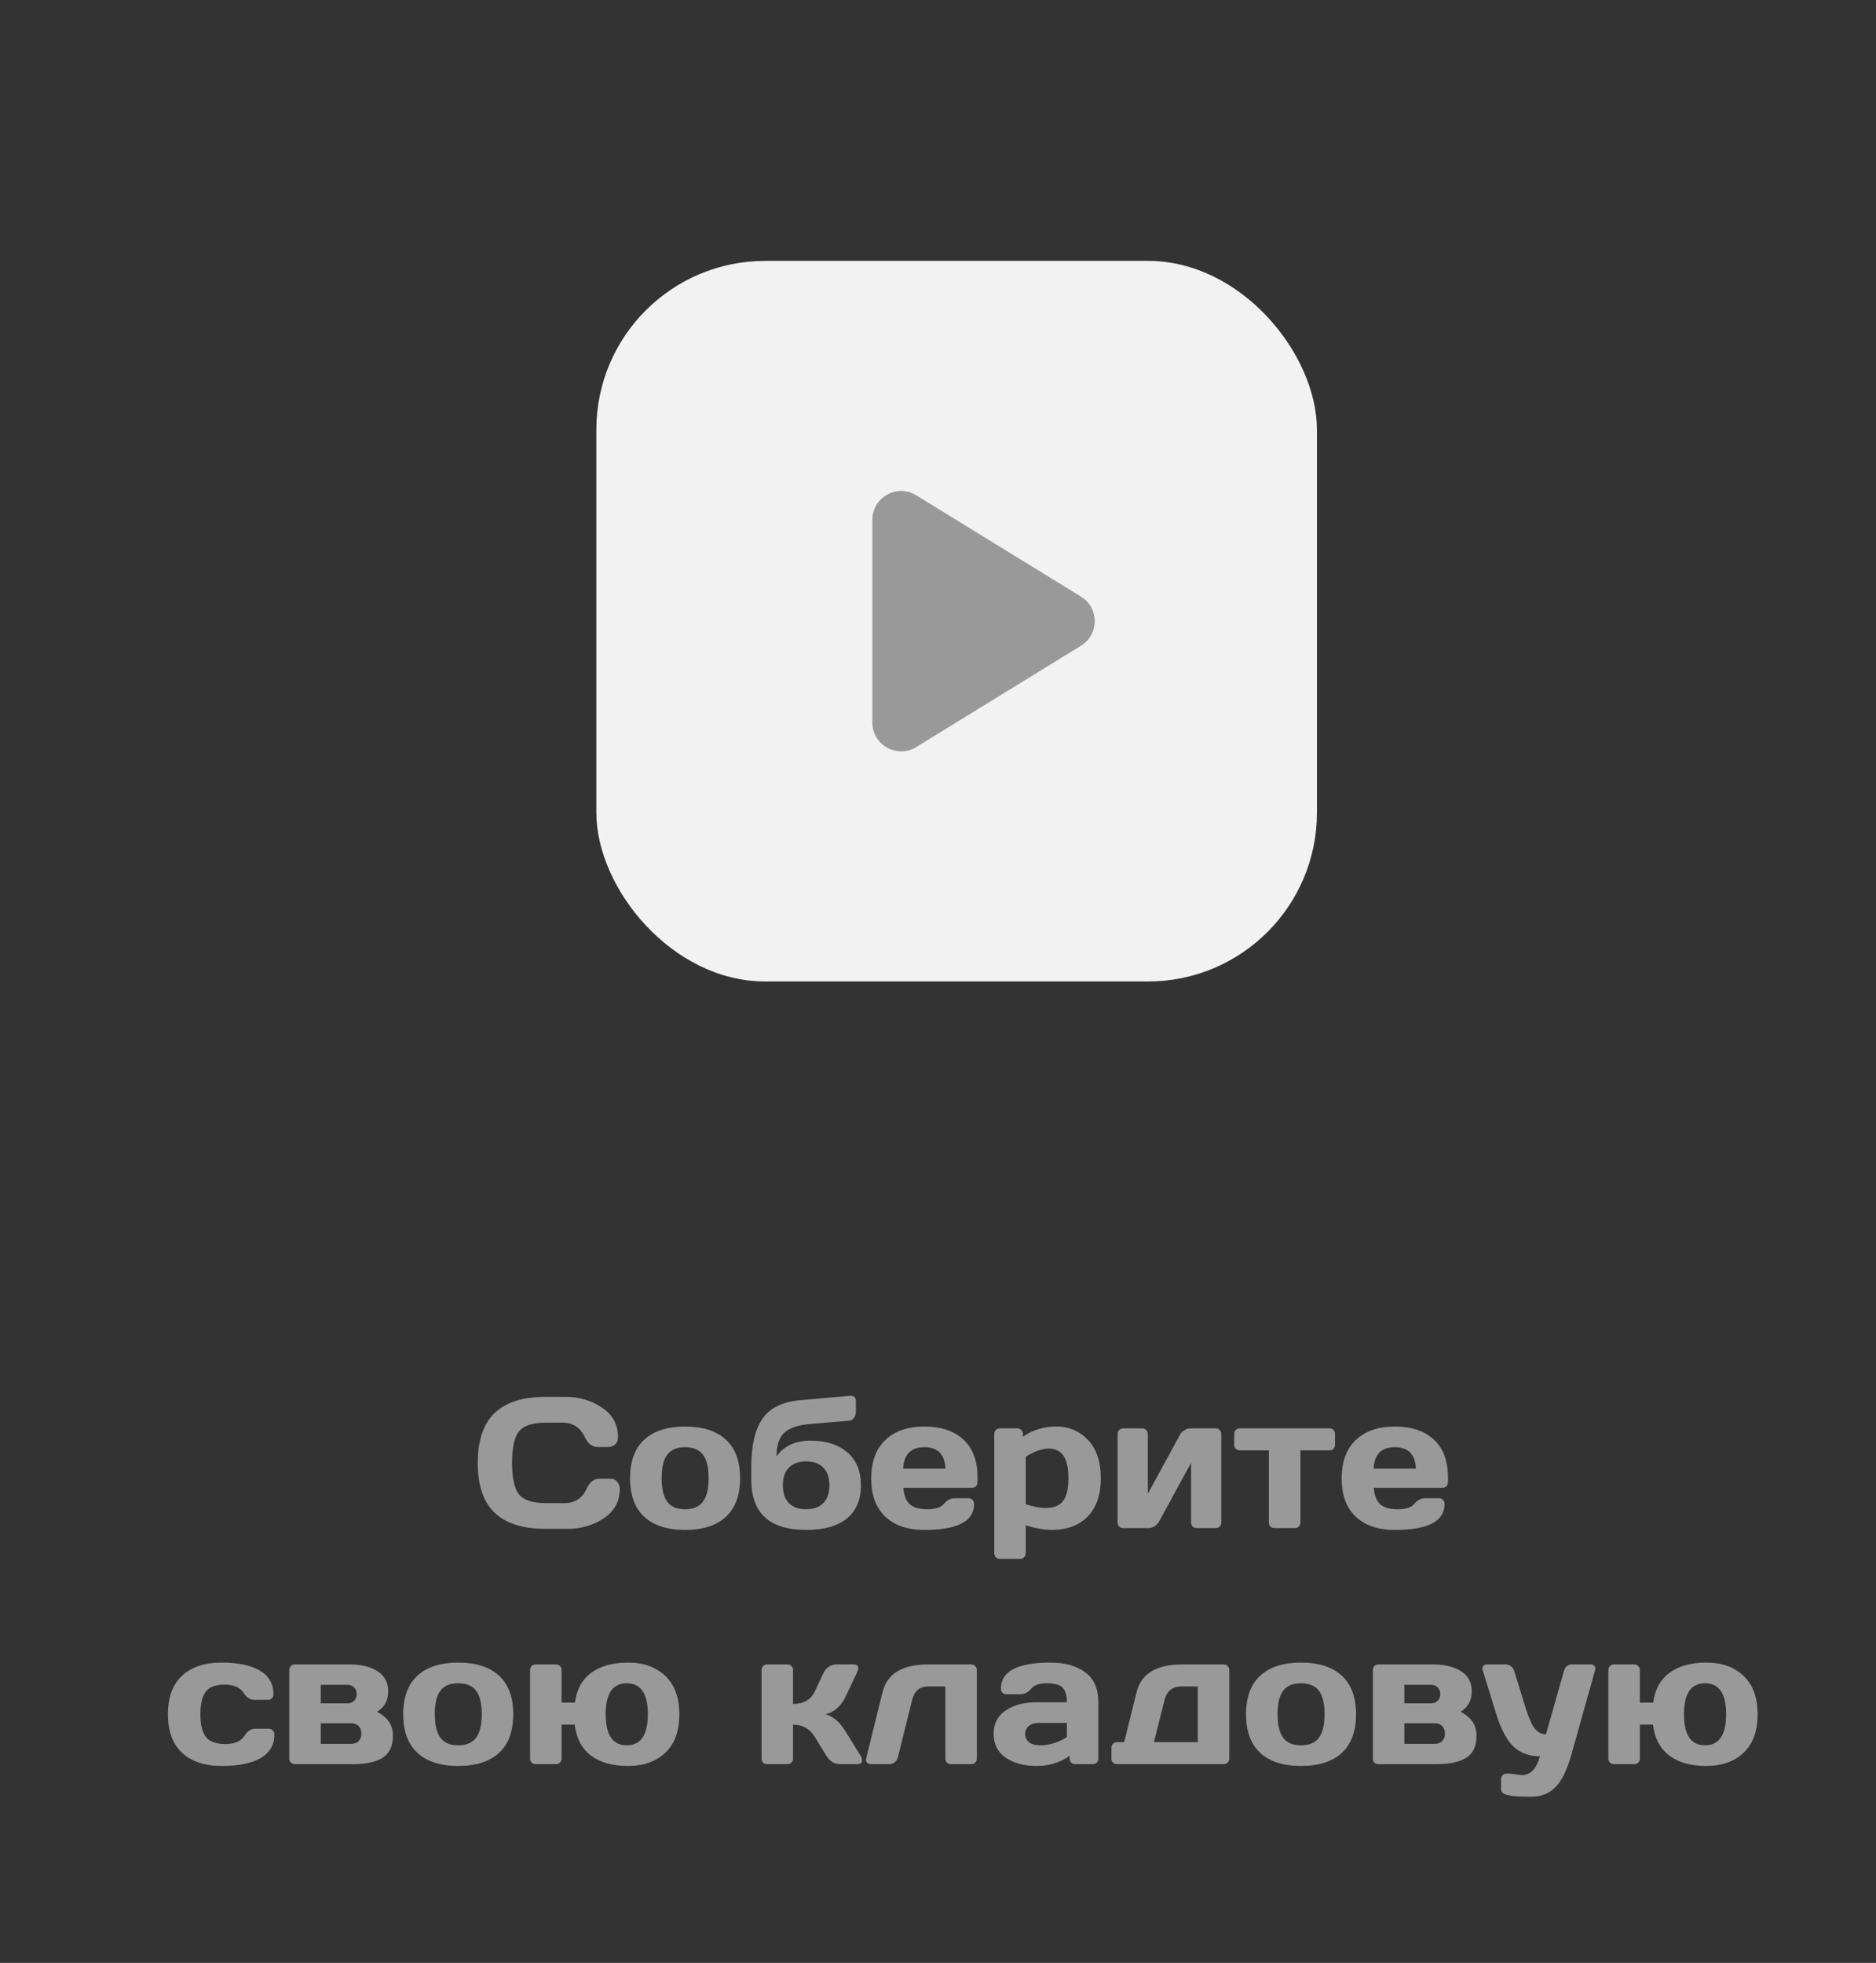 <svg width="151" height="158" viewBox="0 0 151 158" fill="none" xmlns="http://www.w3.org/2000/svg">
<rect x="0" y="0" width="151" height="158" fill="#333333" stroke="none"/>
<rect x="48" y="21" width="58" height="58" rx="13.59" fill="#F2F2F2"/>
<path d="M87.011 48.024C88.484 48.93 88.484 51.07 87.011 51.976L73.75 60.132C72.204 61.083 70.215 59.971 70.215 58.156L70.215 41.844C70.215 40.03 72.204 38.917 73.75 39.868L87.011 48.024Z" fill="#999999"/>
<path d="M39.81 121.762C38.906 120.898 38.455 119.562 38.455 117.756C38.455 115.944 38.906 114.606 39.81 113.742C40.718 112.873 42.078 112.438 43.889 112.438H45.523C46.631 112.438 47.61 112.727 48.459 113.303C49.314 113.879 49.741 114.667 49.741 115.668C49.741 115.957 49.656 116.164 49.485 116.291C49.314 116.413 49.148 116.474 48.987 116.474H48.115C47.666 116.474 47.317 116.206 47.068 115.668C46.706 114.897 46.106 114.511 45.266 114.511H43.962C42.893 114.511 42.168 114.741 41.787 115.2C41.406 115.659 41.216 116.508 41.216 117.749C41.216 118.989 41.406 119.841 41.787 120.305C42.168 120.764 42.893 120.993 43.962 120.993H45.42C46.26 120.993 46.858 120.607 47.214 119.836C47.463 119.294 47.815 119.023 48.269 119.023H49.141C49.37 119.023 49.551 119.108 49.683 119.279C49.819 119.45 49.888 119.636 49.888 119.836C49.888 120.837 49.463 121.625 48.613 122.202C47.764 122.773 46.785 123.059 45.676 123.059H43.889C42.078 123.059 40.718 122.626 39.81 121.762ZM51.858 122.092C51.096 121.389 50.715 120.354 50.715 118.986C50.715 117.614 51.096 116.579 51.858 115.881C52.62 115.178 53.713 114.826 55.139 114.826C56.57 114.826 57.666 115.178 58.428 115.881C59.19 116.579 59.57 117.614 59.57 118.986C59.57 120.354 59.19 121.389 58.428 122.092C57.666 122.795 56.57 123.146 55.139 123.146C53.713 123.146 52.62 122.795 51.858 122.092ZM53.711 117.082C53.408 117.478 53.257 118.11 53.257 118.979C53.257 119.848 53.408 120.483 53.711 120.883C54.014 121.284 54.49 121.484 55.139 121.484C55.794 121.484 56.272 121.284 56.575 120.883C56.882 120.483 57.036 119.848 57.036 118.979C57.036 118.11 56.882 117.478 56.575 117.082C56.272 116.687 55.794 116.489 55.139 116.489C54.49 116.489 54.014 116.687 53.711 117.082ZM60.471 119.104V118.049C60.471 116.369 60.767 115.092 61.357 114.218C61.948 113.344 62.954 112.841 64.375 112.709L68.411 112.351C68.411 112.351 68.435 112.351 68.484 112.351C68.586 112.351 68.677 112.375 68.755 112.424C68.843 112.507 68.887 112.607 68.887 112.724V113.684C68.887 113.845 68.833 113.996 68.726 114.138C68.623 114.274 68.499 114.348 68.352 114.357L65.276 114.614C64.255 114.697 63.538 114.936 63.123 115.332C62.708 115.722 62.5 116.354 62.5 117.229C63.101 116.384 64.019 115.961 65.254 115.961C66.489 115.961 67.471 116.274 68.198 116.899C68.931 117.524 69.297 118.413 69.297 119.565C69.297 120.717 68.921 121.604 68.169 122.224C67.417 122.839 66.323 123.146 64.888 123.146C61.943 123.146 60.471 121.799 60.471 119.104ZM64.88 117.631C64.285 117.631 63.823 117.8 63.496 118.137C63.174 118.469 63.013 118.942 63.013 119.558C63.013 120.173 63.174 120.649 63.496 120.986C63.823 121.318 64.285 121.484 64.88 121.484C65.481 121.484 65.945 121.318 66.272 120.986C66.599 120.649 66.763 120.173 66.763 119.558C66.763 118.942 66.599 118.469 66.272 118.137C65.945 117.8 65.481 117.631 64.88 117.631ZM71.252 122.077C70.501 121.364 70.124 120.339 70.124 119.001C70.124 117.658 70.503 116.628 71.26 115.91C72.017 115.188 73.066 114.826 74.409 114.826C75.752 114.826 76.799 115.178 77.551 115.881C78.303 116.579 78.679 117.583 78.679 118.891V119.309C78.679 119.44 78.635 119.55 78.547 119.638C78.464 119.721 78.357 119.763 78.225 119.763H72.71C72.759 120.363 72.93 120.8 73.223 121.074C73.52 121.347 73.994 121.484 74.644 121.484C75.293 121.484 75.737 121.337 75.977 121.044C76.216 120.751 76.511 120.603 76.863 120.598H77.954C78.086 120.598 78.193 120.642 78.276 120.729C78.364 120.812 78.408 120.92 78.408 121.052C78.408 122.453 77.073 123.151 74.402 123.146C73.054 123.146 72.004 122.79 71.252 122.077ZM72.695 118.217H76.101C76.052 117.065 75.486 116.489 74.402 116.489C73.323 116.489 72.754 117.065 72.695 118.217ZM80.027 125.021V115.427C80.027 115.295 80.068 115.188 80.151 115.104C80.239 115.017 80.347 114.973 80.474 114.973H81.887C82.014 114.973 82.119 115.017 82.202 115.104C82.29 115.188 82.334 115.295 82.334 115.427V115.646C83.106 115.1 84.001 114.826 85.022 114.826C86.043 114.826 86.894 115.188 87.578 115.91C88.262 116.628 88.603 117.658 88.603 119.001C88.603 120.339 88.249 121.364 87.541 122.077C86.834 122.79 85.879 123.146 84.678 123.146C84.058 123.146 83.352 123.022 82.561 122.773V125.021C82.561 125.153 82.517 125.261 82.429 125.344C82.346 125.432 82.241 125.476 82.114 125.476H80.474C80.347 125.476 80.239 125.432 80.151 125.344C80.068 125.261 80.027 125.153 80.027 125.021ZM82.561 121.081C83.191 121.281 83.721 121.381 84.15 121.381C84.819 121.381 85.293 121.191 85.571 120.81C85.855 120.429 85.996 119.821 85.996 118.986C85.996 118.151 85.862 117.546 85.593 117.17C85.33 116.789 84.932 116.599 84.399 116.599C83.872 116.599 83.259 116.818 82.561 117.258V121.081ZM89.959 122.553V115.427C89.959 115.295 90 115.188 90.083 115.104C90.171 115.017 90.278 114.973 90.405 114.973H91.936C92.068 114.973 92.175 115.017 92.258 115.104C92.346 115.188 92.39 115.295 92.39 115.427V120.239L94.968 115.5C95.046 115.349 95.166 115.224 95.327 115.126C95.488 115.024 95.644 114.973 95.796 114.973H97.847C97.978 114.973 98.086 115.017 98.169 115.104C98.257 115.188 98.301 115.295 98.301 115.427V122.553C98.301 122.685 98.257 122.792 98.169 122.875C98.086 122.958 97.978 123 97.847 123H96.316C96.184 123 96.077 122.958 95.994 122.875C95.911 122.788 95.869 122.68 95.869 122.553V117.749L93.291 122.473C93.213 122.614 93.093 122.739 92.932 122.846C92.771 122.949 92.615 123 92.463 123H90.405C90.273 123 90.166 122.958 90.083 122.875C90 122.792 89.959 122.685 89.959 122.553ZM99.341 116.298V115.427C99.341 115.295 99.382 115.188 99.465 115.104C99.553 115.017 99.663 114.973 99.795 114.973H107.009C107.141 114.973 107.249 115.017 107.332 115.104C107.415 115.188 107.456 115.295 107.456 115.427V116.298C107.456 116.425 107.415 116.533 107.332 116.621C107.249 116.704 107.141 116.745 107.009 116.745H104.673V122.553C104.673 122.68 104.629 122.788 104.541 122.875C104.458 122.958 104.351 123 104.219 123H102.585C102.454 123 102.344 122.958 102.256 122.875C102.173 122.788 102.131 122.68 102.131 122.553V116.745H99.795C99.663 116.745 99.553 116.704 99.465 116.621C99.382 116.533 99.341 116.425 99.341 116.298ZM109.119 122.077C108.367 121.364 107.991 120.339 107.991 119.001C107.991 117.658 108.369 116.628 109.126 115.91C109.883 115.188 110.933 114.826 112.275 114.826C113.618 114.826 114.666 115.178 115.417 115.881C116.169 116.579 116.545 117.583 116.545 118.891V119.309C116.545 119.44 116.501 119.55 116.414 119.638C116.331 119.721 116.223 119.763 116.091 119.763H110.576C110.625 120.363 110.796 120.8 111.089 121.074C111.387 121.347 111.86 121.484 112.51 121.484C113.159 121.484 113.604 121.337 113.843 121.044C114.082 120.751 114.377 120.603 114.729 120.598H115.82C115.952 120.598 116.06 120.642 116.143 120.729C116.23 120.812 116.274 120.92 116.274 121.052C116.274 122.453 114.939 123.151 112.268 123.146C110.92 123.146 109.871 122.79 109.119 122.077ZM110.562 118.217H113.967C113.918 117.065 113.352 116.489 112.268 116.489C111.189 116.489 110.62 117.065 110.562 118.217ZM17.852 142.146C16.484 142.146 15.42 141.795 14.658 141.092C13.896 140.389 13.516 139.356 13.516 137.994C13.516 136.626 13.894 135.591 14.651 134.888C15.408 134.18 16.46 133.826 17.808 133.826C19.16 133.826 20.198 134.041 20.92 134.471C21.648 134.9 22.012 135.535 22.012 136.375C22.012 136.507 21.968 136.614 21.88 136.697C21.797 136.78 21.689 136.822 21.558 136.822H20.466C20.134 136.822 19.854 136.644 19.624 136.287C19.336 135.828 18.826 135.599 18.093 135.599C17.366 135.599 16.855 135.787 16.562 136.163C16.274 136.534 16.13 137.142 16.13 137.986C16.13 138.831 16.279 139.441 16.577 139.817C16.88 140.193 17.402 140.381 18.145 140.381C18.892 140.381 19.409 140.152 19.697 139.693C19.927 139.332 20.207 139.151 20.54 139.151H21.631C21.763 139.151 21.87 139.195 21.953 139.283C22.041 139.366 22.085 139.471 22.085 139.598C22.085 140.438 21.721 141.072 20.994 141.502C20.271 141.932 19.224 142.146 17.852 142.146ZM23.286 141.553V134.427C23.286 134.295 23.328 134.188 23.411 134.104C23.498 134.017 23.606 133.973 23.733 133.973H28.113C29.045 133.973 29.8 134.153 30.376 134.515C30.957 134.876 31.248 135.42 31.248 136.148C31.248 136.871 30.947 137.417 30.347 137.789C31.201 138.218 31.628 138.855 31.628 139.7C31.628 140.545 31.352 141.141 30.801 141.487C30.249 141.829 29.458 142 28.428 142H23.733C23.606 142 23.498 141.958 23.411 141.875C23.328 141.788 23.286 141.68 23.286 141.553ZM25.82 140.367H28.252C28.52 140.367 28.726 140.291 28.867 140.14C29.014 139.988 29.087 139.788 29.087 139.539C29.087 139.29 29.014 139.09 28.867 138.938C28.726 138.787 28.52 138.711 28.252 138.711H25.82V140.367ZM25.82 137.107H27.966C28.186 137.107 28.364 137.039 28.501 136.902C28.643 136.761 28.713 136.58 28.713 136.36C28.713 136.141 28.643 135.962 28.501 135.826C28.364 135.684 28.186 135.613 27.966 135.613H25.82V137.107ZM33.599 141.092C32.837 140.389 32.456 139.354 32.456 137.986C32.456 136.614 32.837 135.579 33.599 134.881C34.36 134.178 35.454 133.826 36.88 133.826C38.31 133.826 39.407 134.178 40.169 134.881C40.93 135.579 41.311 136.614 41.311 137.986C41.311 139.354 40.93 140.389 40.169 141.092C39.407 141.795 38.31 142.146 36.88 142.146C35.454 142.146 34.36 141.795 33.599 141.092ZM35.452 136.082C35.149 136.478 34.998 137.11 34.998 137.979C34.998 138.848 35.149 139.483 35.452 139.883C35.754 140.284 36.23 140.484 36.88 140.484C37.534 140.484 38.013 140.284 38.315 139.883C38.623 139.483 38.777 138.848 38.777 137.979C38.777 137.11 38.623 136.478 38.315 136.082C38.013 135.687 37.534 135.489 36.88 135.489C36.23 135.489 35.754 135.687 35.452 136.082ZM42.666 141.553V134.427C42.666 134.295 42.708 134.188 42.791 134.104C42.878 134.017 42.986 133.973 43.113 133.973H44.753C44.88 133.973 44.985 134.017 45.068 134.104C45.156 134.188 45.2 134.295 45.2 134.427V137.049H46.277C46.409 135.999 46.843 135.201 47.581 134.654C48.323 134.102 49.316 133.826 50.562 133.826C51.807 133.826 52.803 134.183 53.55 134.896C54.302 135.604 54.678 136.636 54.678 137.994C54.678 139.346 54.302 140.376 53.55 141.084C52.803 141.792 51.802 142.146 50.547 142.146C49.292 142.146 48.294 141.863 47.551 141.297C46.814 140.726 46.384 139.9 46.262 138.821H45.2V141.553C45.2 141.68 45.156 141.788 45.068 141.875C44.985 141.958 44.88 142 44.753 142H43.113C42.986 142 42.878 141.958 42.791 141.875C42.708 141.788 42.666 141.68 42.666 141.553ZM52.144 137.986C52.144 136.321 51.577 135.489 50.444 135.489C49.316 135.489 48.752 136.321 48.752 137.986C48.752 139.651 49.316 140.484 50.444 140.484C51.577 140.484 52.144 139.651 52.144 137.986ZM69.392 141.678C69.392 141.893 69.265 142 69.011 142H67.627C67.158 142 66.785 141.771 66.506 141.312L65.576 139.795C65.176 139.146 64.595 138.821 63.833 138.821V141.553C63.833 141.685 63.789 141.792 63.701 141.875C63.618 141.958 63.513 142 63.386 142H61.746C61.614 142 61.506 141.958 61.423 141.875C61.34 141.792 61.299 141.685 61.299 141.553V134.427C61.299 134.295 61.34 134.188 61.423 134.104C61.511 134.017 61.619 133.973 61.746 133.973H63.386C63.518 133.973 63.626 134.017 63.709 134.104C63.791 134.188 63.833 134.295 63.833 134.427V137.151C64.683 137.151 65.264 136.822 65.576 136.163L66.279 134.668C66.377 134.458 66.521 134.29 66.711 134.163C66.902 134.036 67.107 133.973 67.327 133.973H68.711C68.955 133.973 69.077 134.068 69.077 134.258C69.077 134.366 69.038 134.502 68.96 134.668L68.015 136.661C67.854 136.993 67.634 137.278 67.356 137.518C67.078 137.757 66.777 137.911 66.455 137.979C67.056 138.16 67.576 138.599 68.015 139.297L69.26 141.312C69.343 141.453 69.387 141.575 69.392 141.678ZM69.722 141.517L71.04 136.192C71.411 134.712 72.637 133.973 74.717 133.973H78.181C78.308 133.973 78.413 134.017 78.496 134.104C78.584 134.188 78.628 134.295 78.628 134.427V141.553C78.628 141.68 78.584 141.788 78.496 141.875C78.413 141.958 78.308 142 78.181 142H76.54C76.414 142 76.306 141.958 76.218 141.875C76.135 141.788 76.094 141.68 76.094 141.553V135.745H74.717C74.033 135.745 73.601 136.104 73.42 136.822L72.27 141.458C72.227 141.619 72.139 141.751 72.007 141.854C71.88 141.951 71.743 142 71.597 142H70.095C69.963 142 69.863 141.961 69.795 141.883C69.731 141.8 69.7 141.729 69.7 141.67C69.7 141.612 69.707 141.561 69.722 141.517ZM80.942 141.473C80.298 141.023 79.976 140.389 79.976 139.568C79.976 138.748 80.298 138.118 80.942 137.679C81.592 137.239 82.427 137.02 83.447 137.02H85.872C85.872 136.448 85.752 136.05 85.513 135.826C85.273 135.601 84.853 135.489 84.253 135.489C83.657 135.489 83.237 135.638 82.993 135.936C82.754 136.229 82.459 136.375 82.107 136.375H81.016C80.884 136.375 80.774 136.333 80.686 136.25C80.603 136.163 80.561 136.055 80.561 135.928C80.561 134.527 81.892 133.826 84.553 133.826C85.715 133.826 86.648 134.087 87.351 134.61C88.054 135.127 88.406 135.931 88.406 137.02V141.553C88.406 141.685 88.364 141.792 88.281 141.875C88.198 141.958 88.091 142 87.959 142H86.545C86.414 142 86.306 141.958 86.223 141.875C86.14 141.788 86.099 141.68 86.099 141.553V141.326C85.327 141.878 84.436 142.151 83.425 142.146C82.419 142.146 81.592 141.922 80.942 141.473ZM83.623 138.682C83.281 138.682 83.01 138.765 82.81 138.931C82.615 139.097 82.517 139.312 82.517 139.576C82.517 139.839 82.62 140.057 82.825 140.228C83.03 140.398 83.32 140.484 83.696 140.484C84.448 140.484 85.173 140.264 85.872 139.825V138.682H83.623ZM89.46 141.553V140.682C89.46 140.55 89.502 140.442 89.585 140.359C89.673 140.271 89.783 140.228 89.915 140.228H90.486L91.489 136.192C91.86 134.712 93.086 133.973 95.166 133.973H98.491C98.623 133.973 98.731 134.017 98.814 134.104C98.901 134.188 98.945 134.295 98.945 134.427V141.553C98.945 141.68 98.901 141.788 98.814 141.875C98.731 141.958 98.623 142 98.491 142H89.915C89.783 142 89.673 141.958 89.585 141.875C89.502 141.788 89.46 141.68 89.46 141.553ZM92.881 140.228H96.411V135.745H95.085C94.377 135.745 93.928 136.104 93.738 136.822L92.881 140.228ZM101.436 141.092C100.674 140.389 100.293 139.354 100.293 137.986C100.293 136.614 100.674 135.579 101.436 134.881C102.197 134.178 103.291 133.826 104.717 133.826C106.147 133.826 107.244 134.178 108.005 134.881C108.767 135.579 109.148 136.614 109.148 137.986C109.148 139.354 108.767 140.389 108.005 141.092C107.244 141.795 106.147 142.146 104.717 142.146C103.291 142.146 102.197 141.795 101.436 141.092ZM103.289 136.082C102.986 136.478 102.834 137.11 102.834 137.979C102.834 138.848 102.986 139.483 103.289 139.883C103.591 140.284 104.067 140.484 104.717 140.484C105.371 140.484 105.85 140.284 106.152 139.883C106.46 139.483 106.614 138.848 106.614 137.979C106.614 137.11 106.46 136.478 106.152 136.082C105.85 135.687 105.371 135.489 104.717 135.489C104.067 135.489 103.591 135.687 103.289 136.082ZM110.503 141.553V134.427C110.503 134.295 110.544 134.188 110.627 134.104C110.715 134.017 110.823 133.973 110.95 133.973H115.33C116.262 133.973 117.017 134.153 117.593 134.515C118.174 134.876 118.464 135.42 118.464 136.148C118.464 136.871 118.164 137.417 117.563 137.789C118.418 138.218 118.845 138.855 118.845 139.7C118.845 140.545 118.569 141.141 118.018 141.487C117.466 141.829 116.675 142 115.645 142H110.95C110.823 142 110.715 141.958 110.627 141.875C110.544 141.788 110.503 141.68 110.503 141.553ZM113.037 140.367H115.469C115.737 140.367 115.942 140.291 116.084 140.14C116.23 139.988 116.304 139.788 116.304 139.539C116.304 139.29 116.23 139.09 116.084 138.938C115.942 138.787 115.737 138.711 115.469 138.711H113.037V140.367ZM113.037 137.107H115.183C115.403 137.107 115.581 137.039 115.718 136.902C115.859 136.761 115.93 136.58 115.93 136.36C115.93 136.141 115.859 135.962 115.718 135.826C115.581 135.684 115.403 135.613 115.183 135.613H113.037V137.107ZM121.541 142.762L122.5 142.886C123.188 142.886 123.669 142.381 123.943 141.37C123.113 141.37 122.419 141.121 121.863 140.623C121.306 140.12 120.828 139.229 120.427 137.95L119.336 134.412C119.321 134.373 119.314 134.329 119.314 134.28C119.314 134.227 119.343 134.163 119.402 134.09C119.465 134.017 119.558 133.978 119.68 133.973H121.211C121.353 133.973 121.487 134.021 121.614 134.119C121.746 134.212 121.831 134.329 121.87 134.471L122.83 137.576C123.069 138.338 123.311 138.865 123.555 139.158C123.804 139.451 124.097 139.598 124.434 139.598L125.891 134.471C125.93 134.329 126.006 134.212 126.118 134.119C126.235 134.021 126.365 133.973 126.506 133.973H128.052C128.174 133.973 128.264 134.012 128.323 134.09C128.381 134.168 128.411 134.234 128.411 134.288C128.411 134.336 128.406 134.378 128.396 134.412L126.477 141.253C126.135 142.464 125.71 143.328 125.203 143.846C124.7 144.363 124.05 144.622 123.254 144.622C122.458 144.622 121.895 144.593 121.562 144.534C121.235 144.476 121.03 144.402 120.947 144.314C120.864 144.231 120.823 144.134 120.823 144.021V143.216C120.823 143.084 120.864 142.974 120.947 142.886C121.03 142.803 121.138 142.762 121.27 142.762H121.541ZM129.458 141.553V134.427C129.458 134.295 129.5 134.188 129.583 134.104C129.67 134.017 129.778 133.973 129.905 133.973H131.545C131.672 133.973 131.777 134.017 131.86 134.104C131.948 134.188 131.992 134.295 131.992 134.427V137.049H133.069C133.201 135.999 133.635 135.201 134.373 134.654C135.115 134.102 136.108 133.826 137.354 133.826C138.599 133.826 139.595 134.183 140.342 134.896C141.094 135.604 141.47 136.636 141.47 137.994C141.47 139.346 141.094 140.376 140.342 141.084C139.595 141.792 138.594 142.146 137.339 142.146C136.084 142.146 135.085 141.863 134.343 141.297C133.606 140.726 133.176 139.9 133.054 138.821H131.992V141.553C131.992 141.68 131.948 141.788 131.86 141.875C131.777 141.958 131.672 142 131.545 142H129.905C129.778 142 129.67 141.958 129.583 141.875C129.5 141.788 129.458 141.68 129.458 141.553ZM138.936 137.986C138.936 136.321 138.369 135.489 137.236 135.489C136.108 135.489 135.544 136.321 135.544 137.986C135.544 139.651 136.108 140.484 137.236 140.484C138.369 140.484 138.936 139.651 138.936 137.986Z" fill="#999999"/>
</svg>
